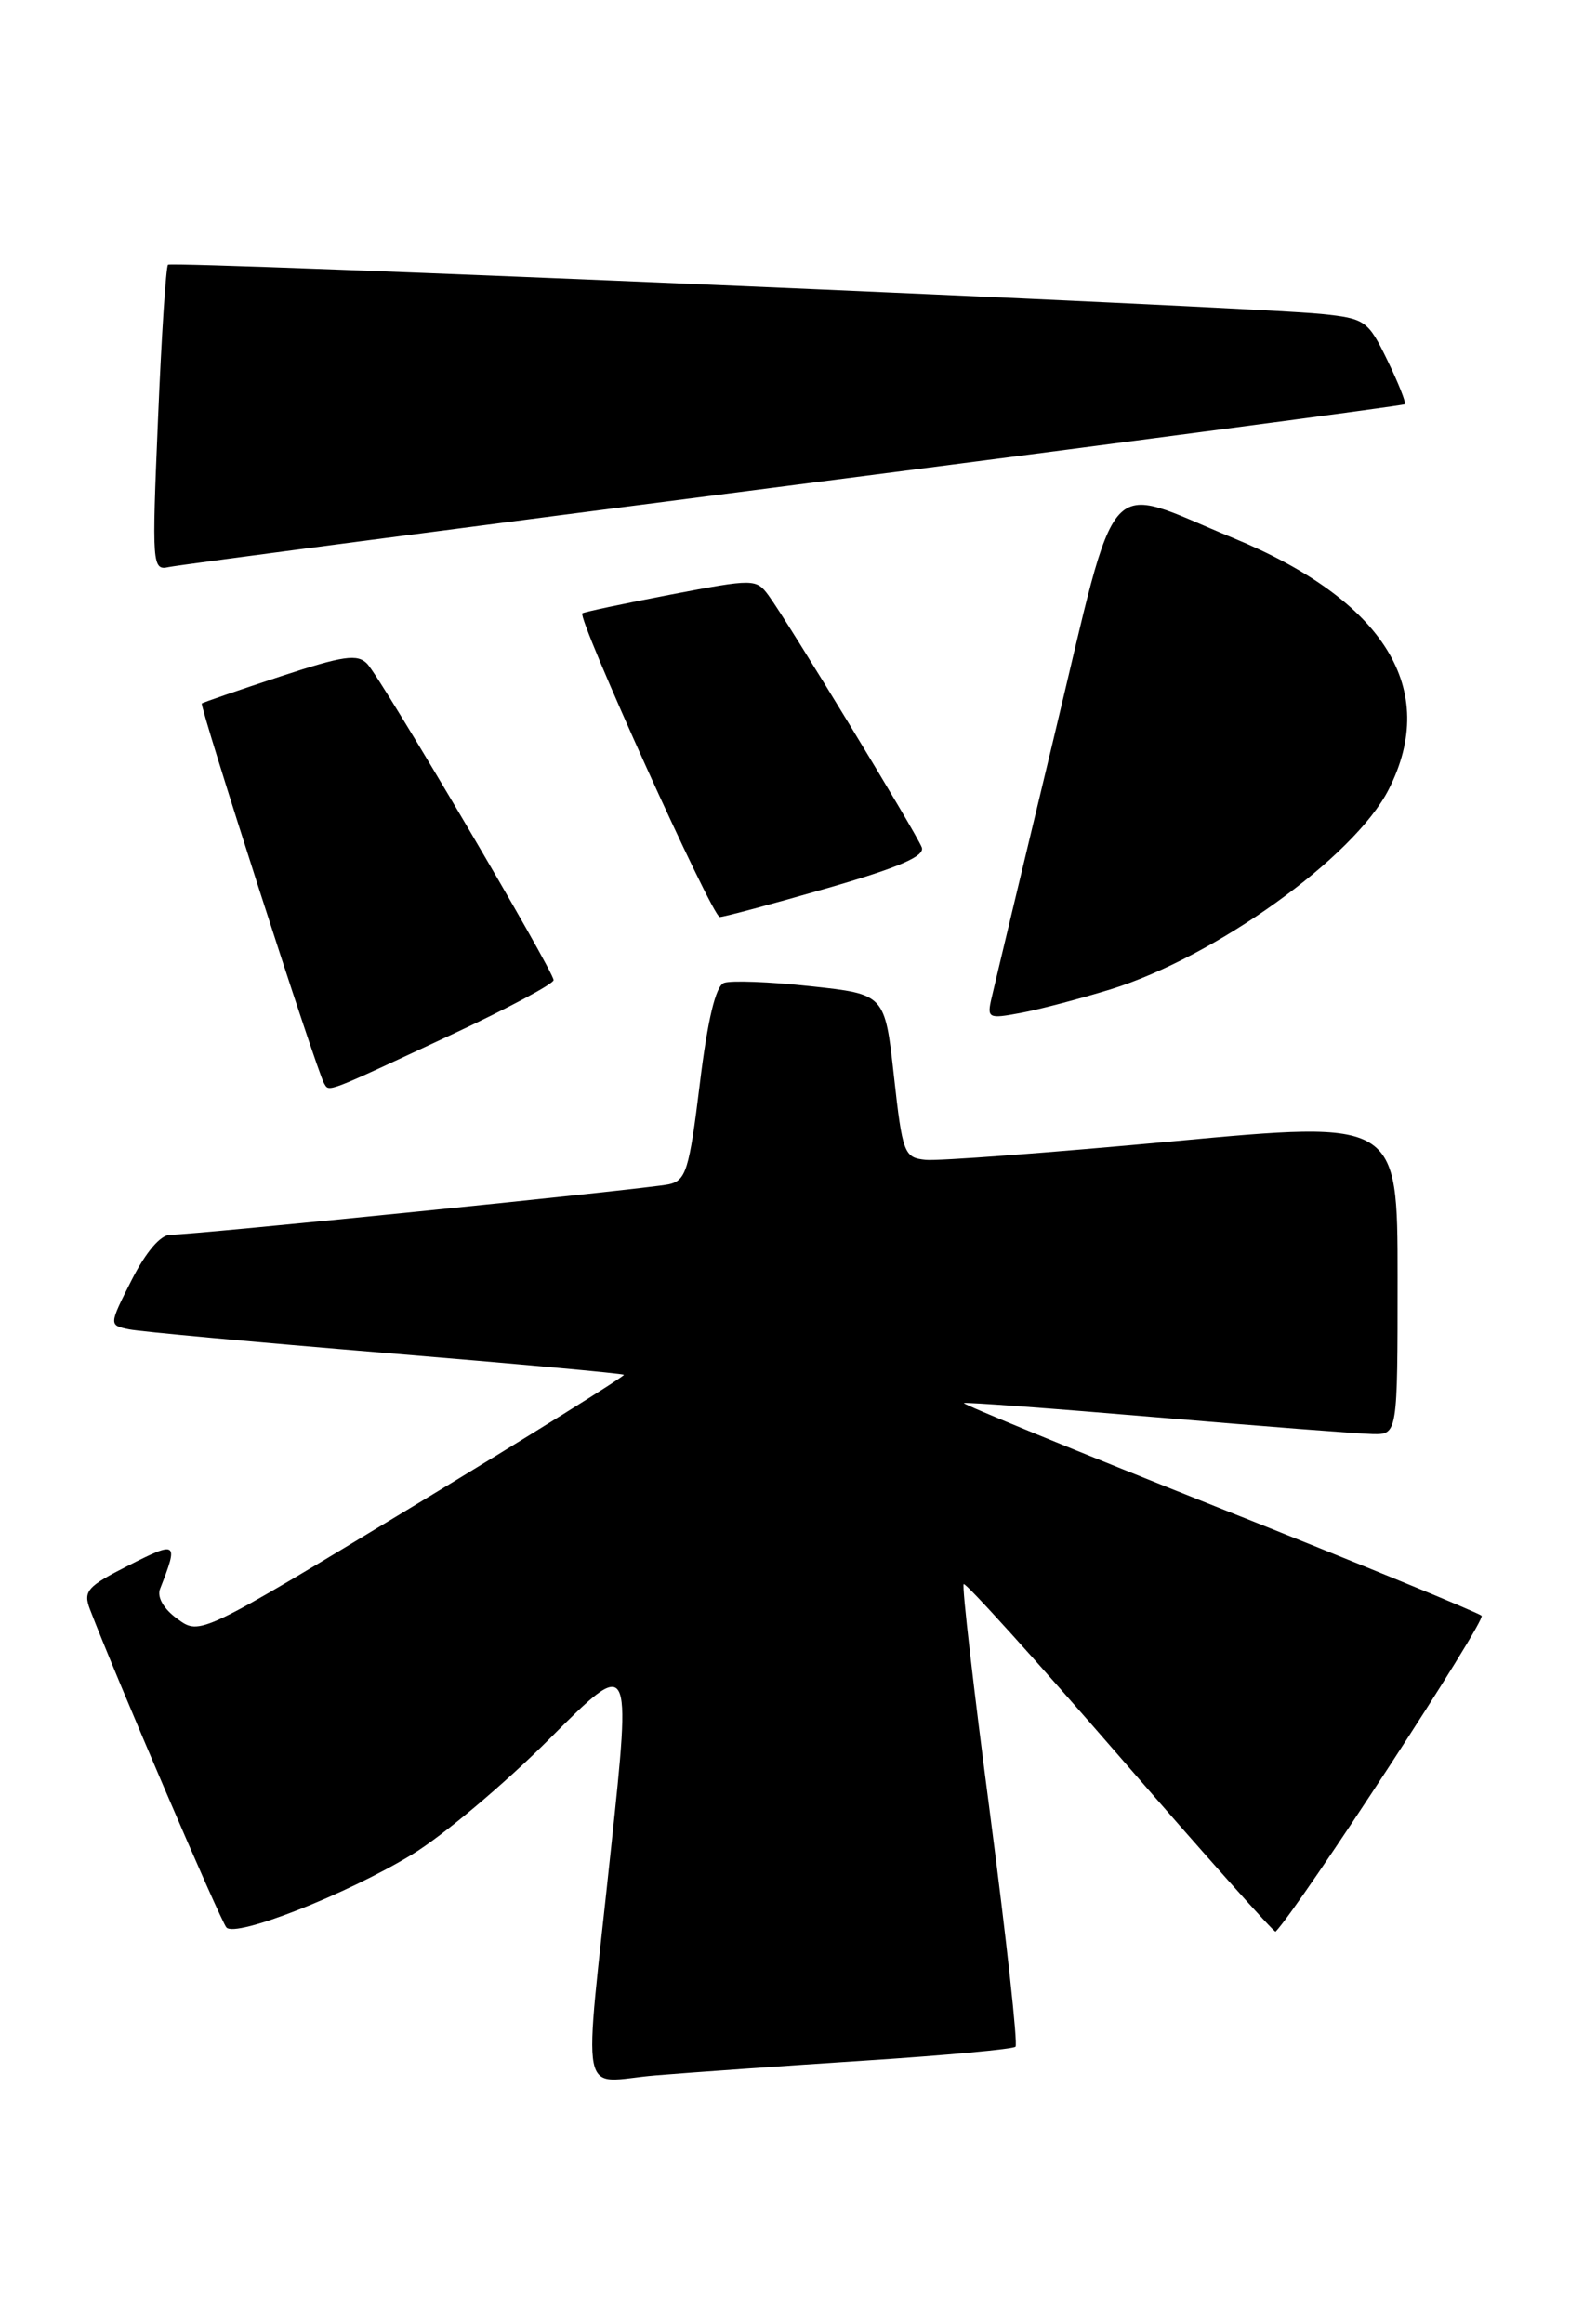 <?xml version="1.0" encoding="UTF-8" standalone="no"?>
<!DOCTYPE svg PUBLIC "-//W3C//DTD SVG 1.1//EN" "http://www.w3.org/Graphics/SVG/1.1/DTD/svg11.dtd" >
<svg xmlns="http://www.w3.org/2000/svg" xmlns:xlink="http://www.w3.org/1999/xlink" version="1.1" viewBox="0 0 173 256">
 <g >
 <path fill="currentColor"
d=" M 95.46 226.95 C 104.23 226.38 111.63 225.70 111.90 225.43 C 112.17 225.16 110.91 213.67 109.11 199.89 C 107.30 186.12 105.98 174.68 106.19 174.48 C 106.40 174.27 114.16 182.86 123.44 193.56 C 132.72 204.26 140.42 212.90 140.56 212.76 C 143.24 209.96 163.81 178.44 163.26 177.96 C 162.84 177.60 149.77 172.22 134.21 166.03 C 118.64 159.83 106.04 154.66 106.21 154.54 C 106.37 154.42 115.95 155.13 127.50 156.11 C 139.05 157.09 149.74 157.92 151.25 157.95 C 154.00 158.00 154.00 158.00 154.00 140.71 C 154.00 123.41 154.00 123.41 129.25 125.71 C 115.64 126.97 103.38 127.89 102.00 127.75 C 99.62 127.51 99.45 127.06 98.50 118.50 C 97.50 109.50 97.50 109.50 89.31 108.62 C 84.81 108.13 80.51 107.97 79.77 108.26 C 78.86 108.61 77.97 112.33 77.11 119.40 C 75.94 128.94 75.59 130.05 73.65 130.45 C 71.14 130.97 21.34 136.01 18.77 136.00 C 17.69 136.00 16.08 137.89 14.51 140.98 C 11.99 145.96 11.99 145.96 14.24 146.42 C 15.48 146.67 28.20 147.84 42.50 149.02 C 56.80 150.20 68.61 151.28 68.75 151.42 C 68.89 151.56 58.44 158.08 45.53 165.90 C 22.04 180.13 22.04 180.13 19.55 178.31 C 18.03 177.21 17.28 175.91 17.64 175.00 C 19.68 169.79 19.55 169.69 14.17 172.42 C 9.61 174.73 9.15 175.25 9.91 177.25 C 12.72 184.59 24.32 211.63 24.95 212.30 C 26.01 213.43 38.12 208.68 45.37 204.28 C 48.74 202.24 55.57 196.50 60.54 191.53 C 69.57 182.50 69.57 182.50 67.34 203.50 C 64.27 232.51 63.63 229.28 72.25 228.58 C 76.24 228.25 86.68 227.52 95.46 226.95 Z  M 49.75 113.96 C 55.94 111.07 61.00 108.36 61.00 107.95 C 61.00 106.93 42.09 74.87 40.48 73.13 C 39.40 71.99 37.87 72.21 30.85 74.52 C 26.26 76.03 22.38 77.37 22.24 77.48 C 21.95 77.72 34.92 118.01 35.71 119.32 C 36.30 120.30 35.70 120.52 49.75 113.96 Z  M 122.37 108.97 C 133.89 105.41 149.22 94.41 153.01 86.97 C 158.65 75.93 152.58 66.14 135.85 59.24 C 121.41 53.29 123.35 51.13 116.13 81.22 C 112.66 95.67 109.57 108.57 109.27 109.89 C 108.74 112.16 108.89 112.24 112.46 111.57 C 114.52 111.19 118.98 110.01 122.37 108.97 Z  M 91.11 97.84 C 99.04 95.55 101.95 94.30 101.57 93.33 C 100.97 91.75 86.74 68.37 84.70 65.60 C 83.33 63.74 83.09 63.73 73.90 65.49 C 68.73 66.48 64.35 67.41 64.17 67.55 C 63.57 68.05 78.48 101.00 79.31 101.00 C 79.76 101.00 85.07 99.58 91.11 97.84 Z  M 87.50 53.42 C 124.35 48.68 154.63 44.67 154.80 44.52 C 154.96 44.37 154.09 42.18 152.87 39.67 C 150.74 35.29 150.44 35.08 145.58 34.58 C 137.72 33.78 18.95 28.71 18.51 29.16 C 18.29 29.38 17.79 37.06 17.41 46.22 C 16.73 62.26 16.77 62.87 18.60 62.46 C 19.65 62.23 50.65 58.16 87.50 53.42 Z "/>
</g>
</svg>